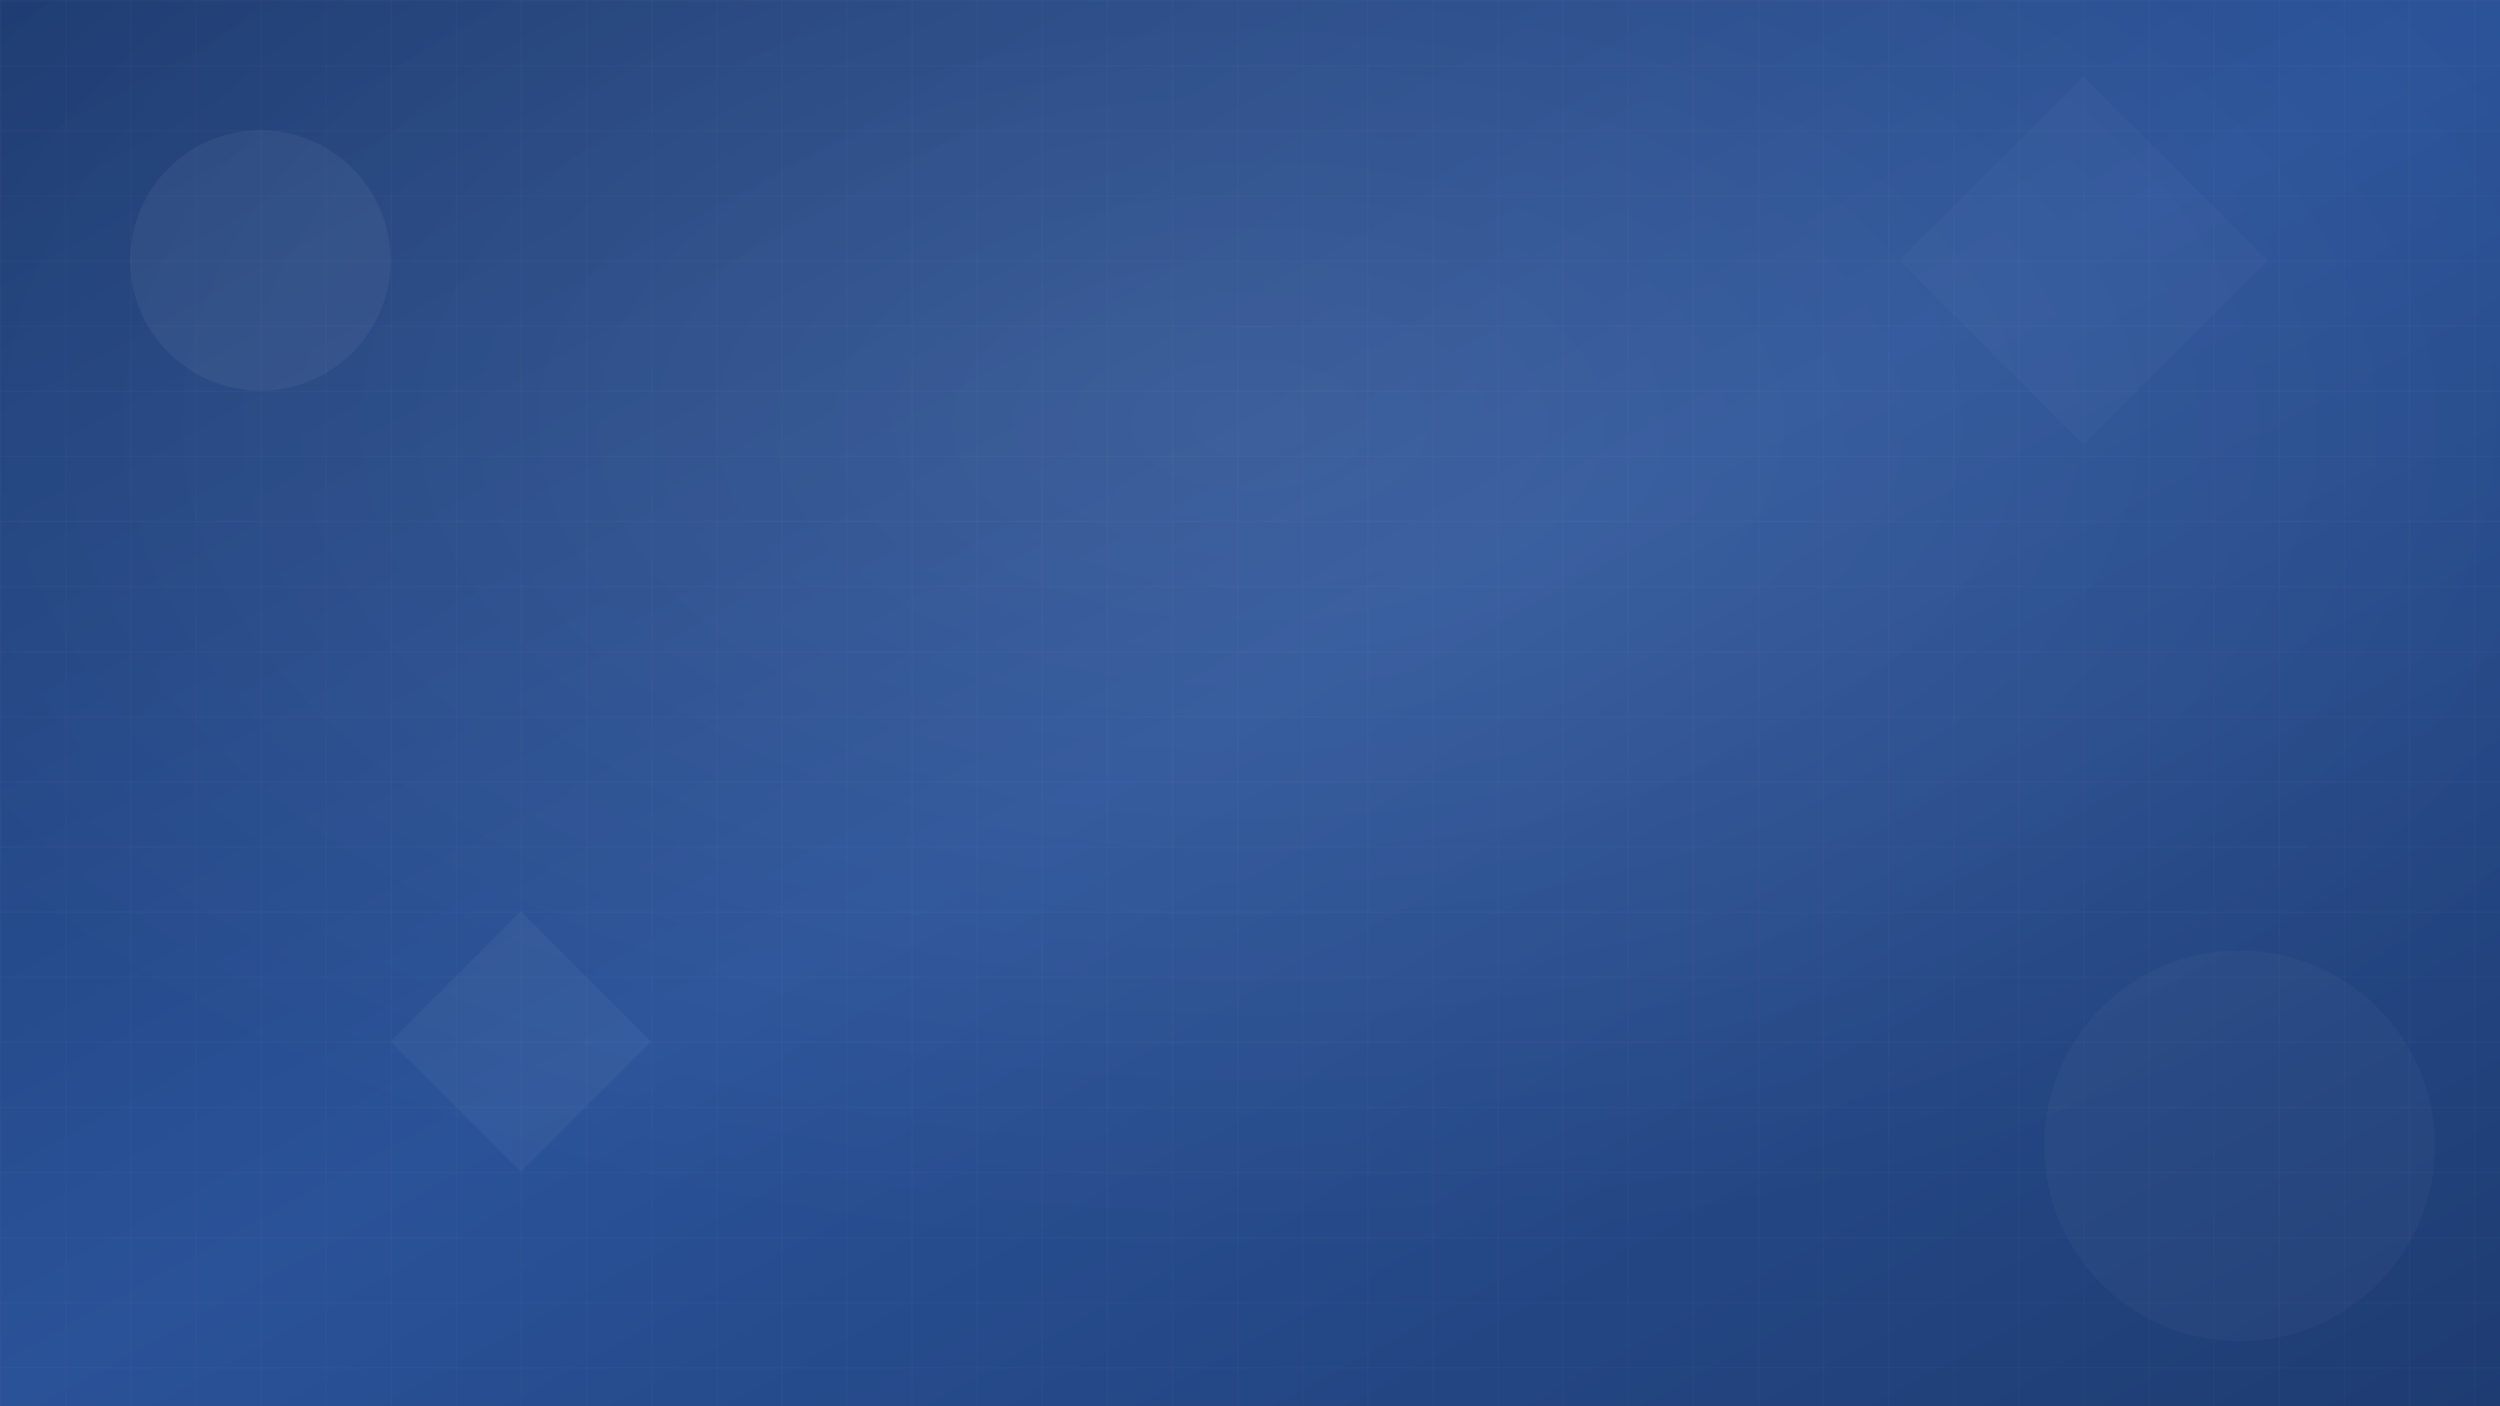 <svg width="1920" height="1080" viewBox="0 0 1920 1080" fill="none" xmlns="http://www.w3.org/2000/svg">
  <!-- 渐变背景 -->
  <defs>
    <linearGradient id="bg-gradient" x1="0%" y1="0%" x2="100%" y2="100%">
      <stop offset="0%" style="stop-color:#1e3c72;stop-opacity:1" />
      <stop offset="50%" style="stop-color:#2a5298;stop-opacity:1" />
      <stop offset="100%" style="stop-color:#1e3c72;stop-opacity:1" />
    </linearGradient>
    <radialGradient id="light-gradient" cx="50%" cy="30%" r="60%">
      <stop offset="0%" style="stop-color:#ffffff;stop-opacity:0.1" />
      <stop offset="100%" style="stop-color:#ffffff;stop-opacity:0" />
    </radialGradient>
  </defs>
  
  <!-- 主背景 -->
  <rect width="1920" height="1080" fill="url(#bg-gradient)"/>
  
  <!-- 光效 -->
  <rect width="1920" height="1080" fill="url(#light-gradient)"/>
  
  <!-- 装饰性几何图形 -->
  <circle cx="200" cy="200" r="100" fill="#ffffff" opacity="0.05"/>
  <circle cx="1720" cy="880" r="150" fill="#ffffff" opacity="0.03"/>
  <rect x="1500" y="100" width="200" height="200" fill="#ffffff" opacity="0.02" transform="rotate(45 1600 200)"/>
  <polygon points="300,800 400,700 500,800 400,900" fill="#ffffff" opacity="0.04"/>
  
  <!-- 网格纹理 -->
  <defs>
    <pattern id="grid" width="50" height="50" patternUnits="userSpaceOnUse">
      <path d="M 50 0 L 0 0 0 50" fill="none" stroke="#ffffff" stroke-width="0.5" opacity="0.1"/>
    </pattern>
  </defs>
  <rect width="1920" height="1080" fill="url(#grid)"/>
</svg>